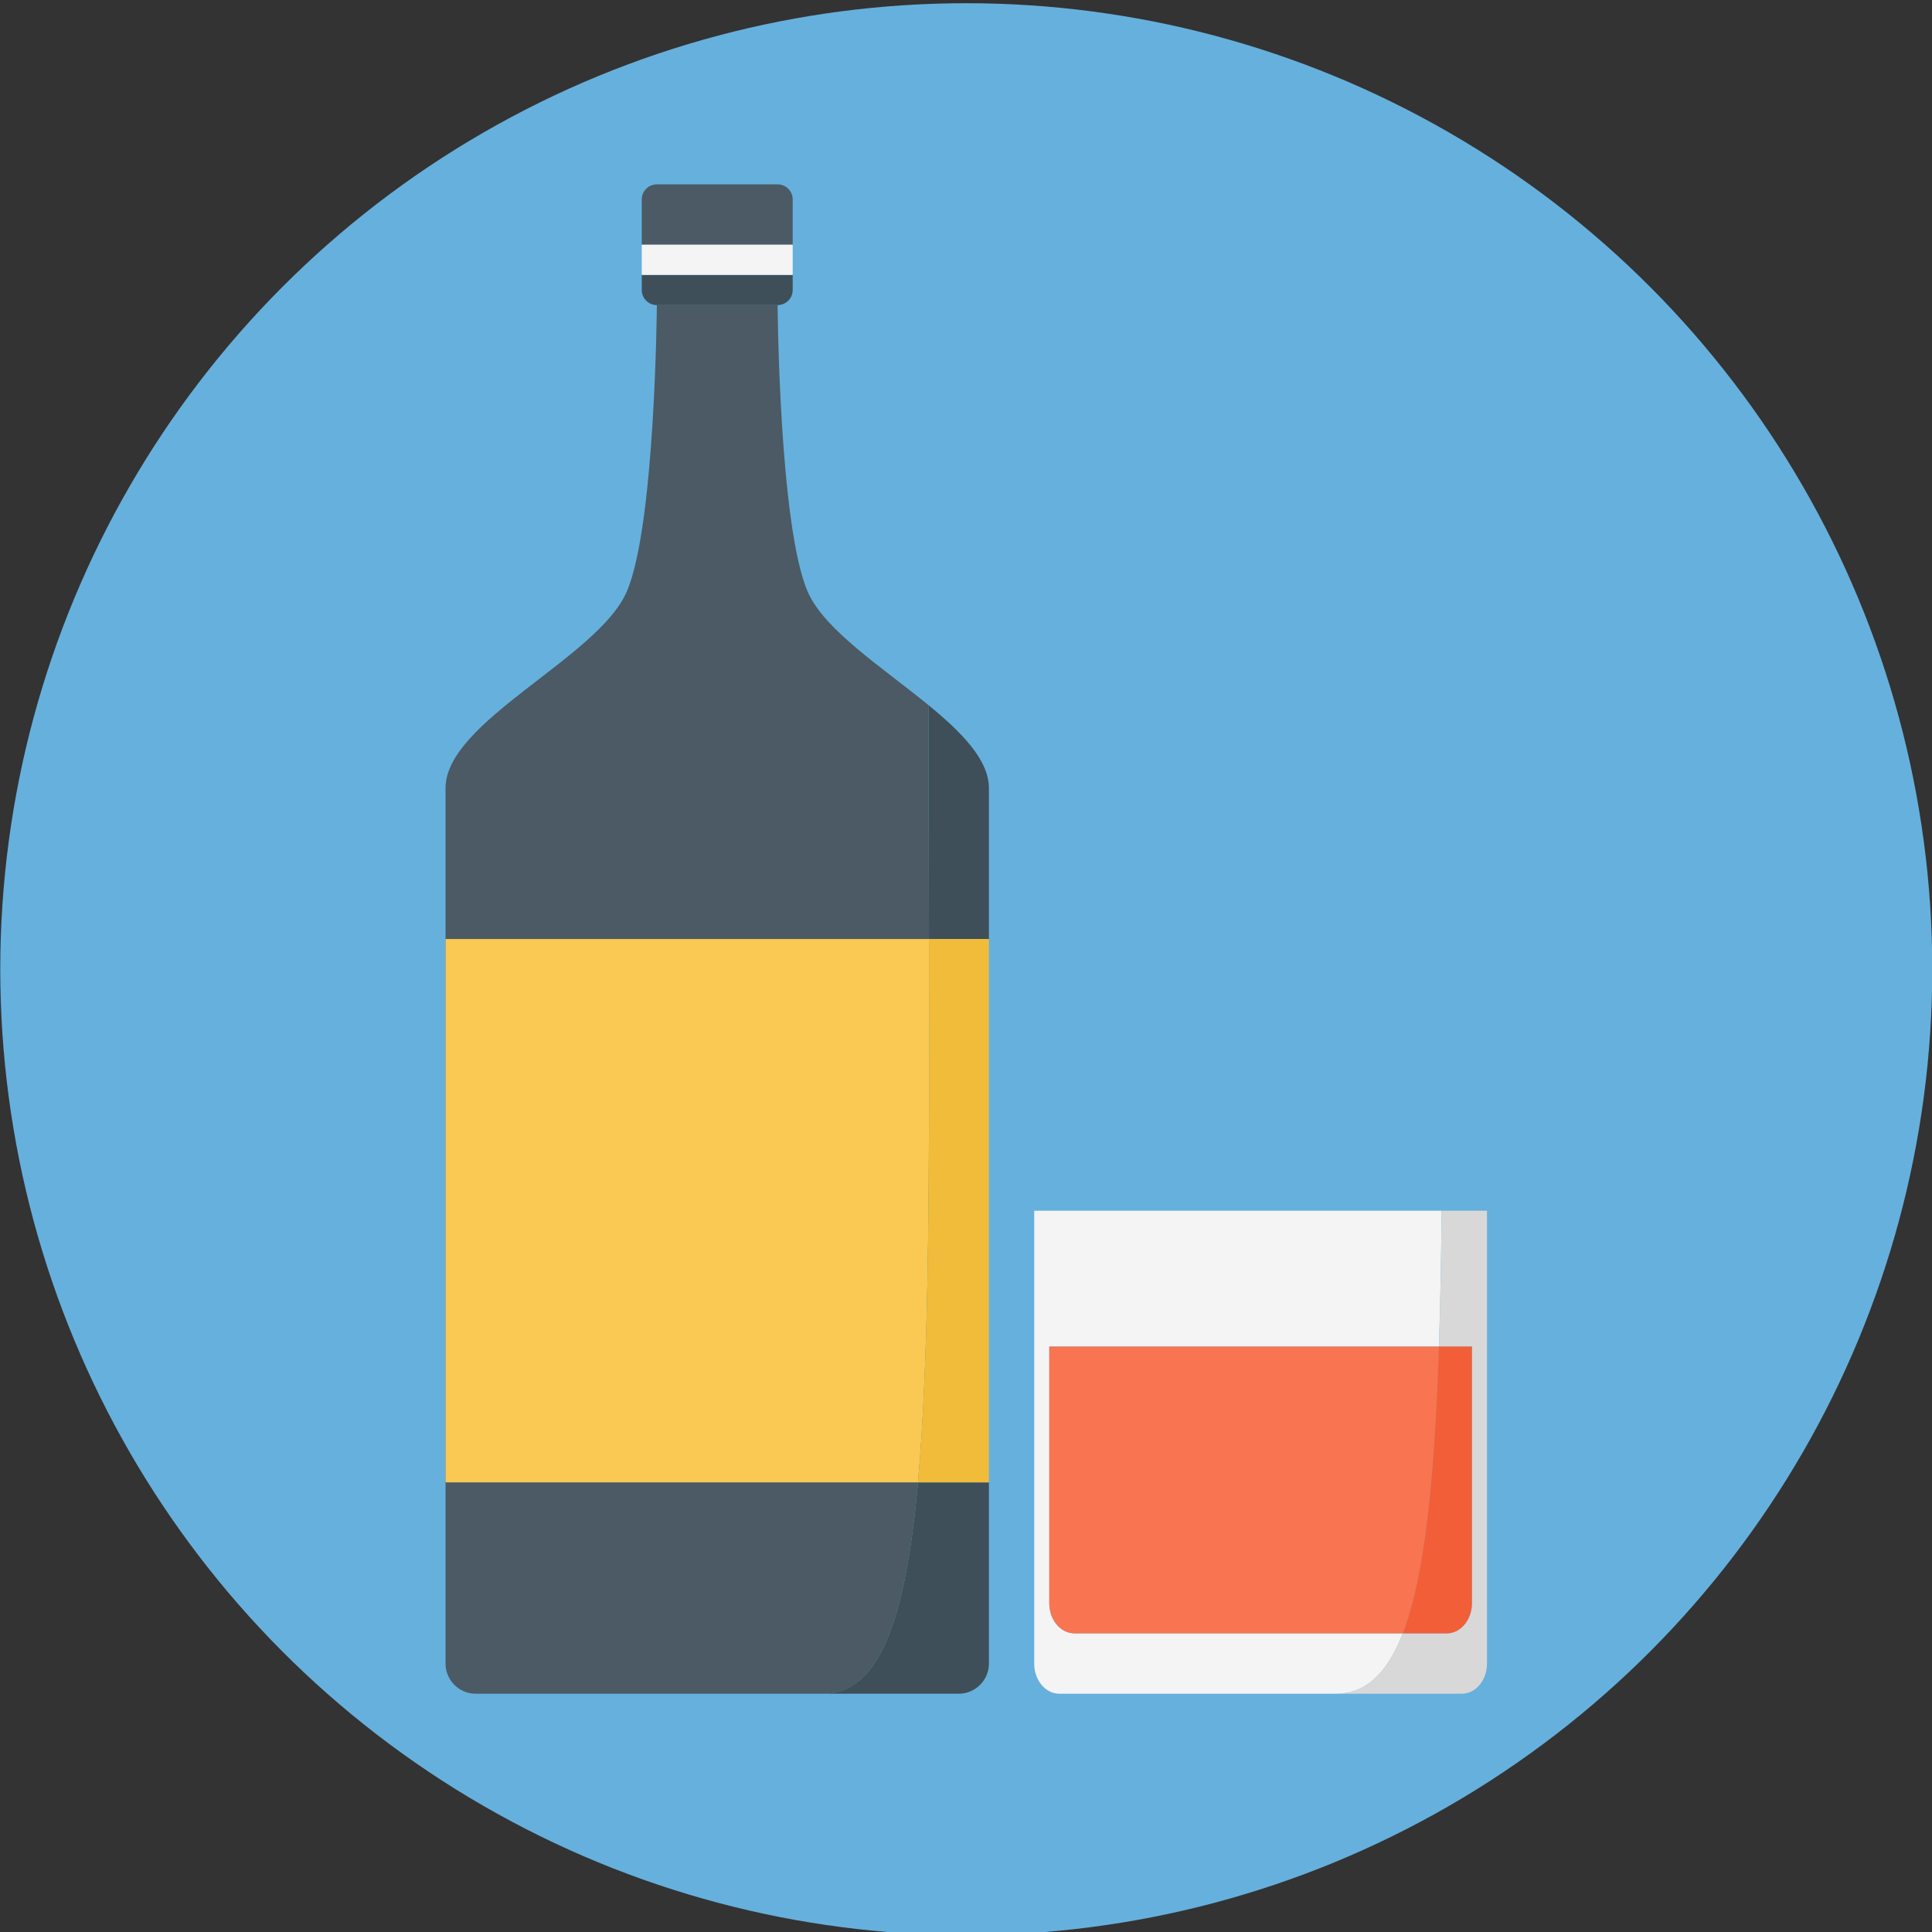 <?xml version="1.0" ?><!DOCTYPE svg  PUBLIC '-//W3C//DTD SVG 1.1//EN'  'http://www.w3.org/Graphics/SVG/1.1/DTD/svg11.dtd'><svg enable-background="new -128 -128 512 512" height="512px" id="Layer_1" version="1.1" viewBox="-128 -128 512 512" width="512px" xml:space="preserve" xmlns="http://www.w3.org/2000/svg" xmlns:xlink="http://www.w3.org/1999/xlink"><rect x="-128" y="-128" width="512" height="512" fill="#333333" stroke="none"/><g><circle cx="128.071" cy="128.852" fill="#66B0DD" r="256"/><g><g><path d="M118.071,58.876c-12.181-9.977-27.576-19.881-32-30.026c-7.595-17.416-8-76-8-76h-32     c0,0-0.406,58.584-8,76c-7.637,17.512-48,34.308-48,52c0,49.008,0,196.042,0,232.001c0,4.418,3.583,8,8,8h92     C121.946,320.852,118.103,233.52,118.071,58.876z" fill="#4B5A64"/><path d="M42.071-51.148c0,2.208,1.791,4,4,4h32c2.207,0,4-1.792,4-4v-4h-40V-51.148z" fill="#3E4F59"/><path d="M78.071-79.148h-32c-2.209,0-4,1.792-4,4v12h40v-12C82.071-77.358,80.28-79.148,78.071-79.148z" fill="#4B5A64"/><rect fill="#F4F4F4" height="8" width="40" x="42.071" y="-63.148"/><path d="M118.187,120.852H-9.929v144h125.208C118.282,231.631,118.337,183.637,118.187,120.852z" fill="#F9C953"/><path d="M90.071,320.852h36c4.418,0,8-3.582,8-8c0-9.514,0-26.805,0-48h-18.793     C111.905,302.174,104.805,320.852,90.071,320.852z" fill="#3E4F59"/><path d="M118.071,58.876c0.004,22.052,0.069,42.707,0.115,61.974h15.885c0-16.187,0-30.097,0-40     C134.071,73.408,126.919,66.123,118.071,58.876z" fill="#3E4F59"/><path d="M115.278,264.852h18.793v-144h-15.885C118.337,183.637,118.282,231.631,115.278,264.852z" fill="#F1BC3A"/></g><g><path d="M243.749,304.852h-87.01c-3.686,0-6.668-3.582-6.668-8c0-19.102,0-17.549,0-68h103.264     c0.363-11.008,0.588-23.016,0.719-36H146.071c0,50.451,0,100.898,0,120c0,4.418,2.982,8,6.668,8h73.332     C233.946,320.852,239.636,315.512,243.749,304.852z" fill="#F4F4F4"/><path d="M150.071,296.852c0,4.418,2.982,8,6.668,8h87.01c5.748-14.91,8.402-40.238,9.586-76H150.071     C150.071,279.301,150.071,277.75,150.071,296.852z" fill="#F97450"/><path d="M266.071,312.852c0-19.102,0-69.549,0-120h-12.018c-0.131,12.984-0.357,24.992-0.719,36h8.736     c0,50.451,0,48.898,0,68c0,4.418-2.984,8-6.668,8h-11.654c-4.113,10.66-9.803,16-17.678,16h33.332     C263.087,320.852,266.071,317.27,266.071,312.852z" fill="#D8D8D8"/><path d="M255.403,304.852c3.684,0,6.668-3.582,6.668-8c0-19.102,0-17.549,0-68h-8.736     c-1.184,35.762-3.838,61.09-9.586,76H255.403z" fill="#F25E37"/></g></g></g></svg>